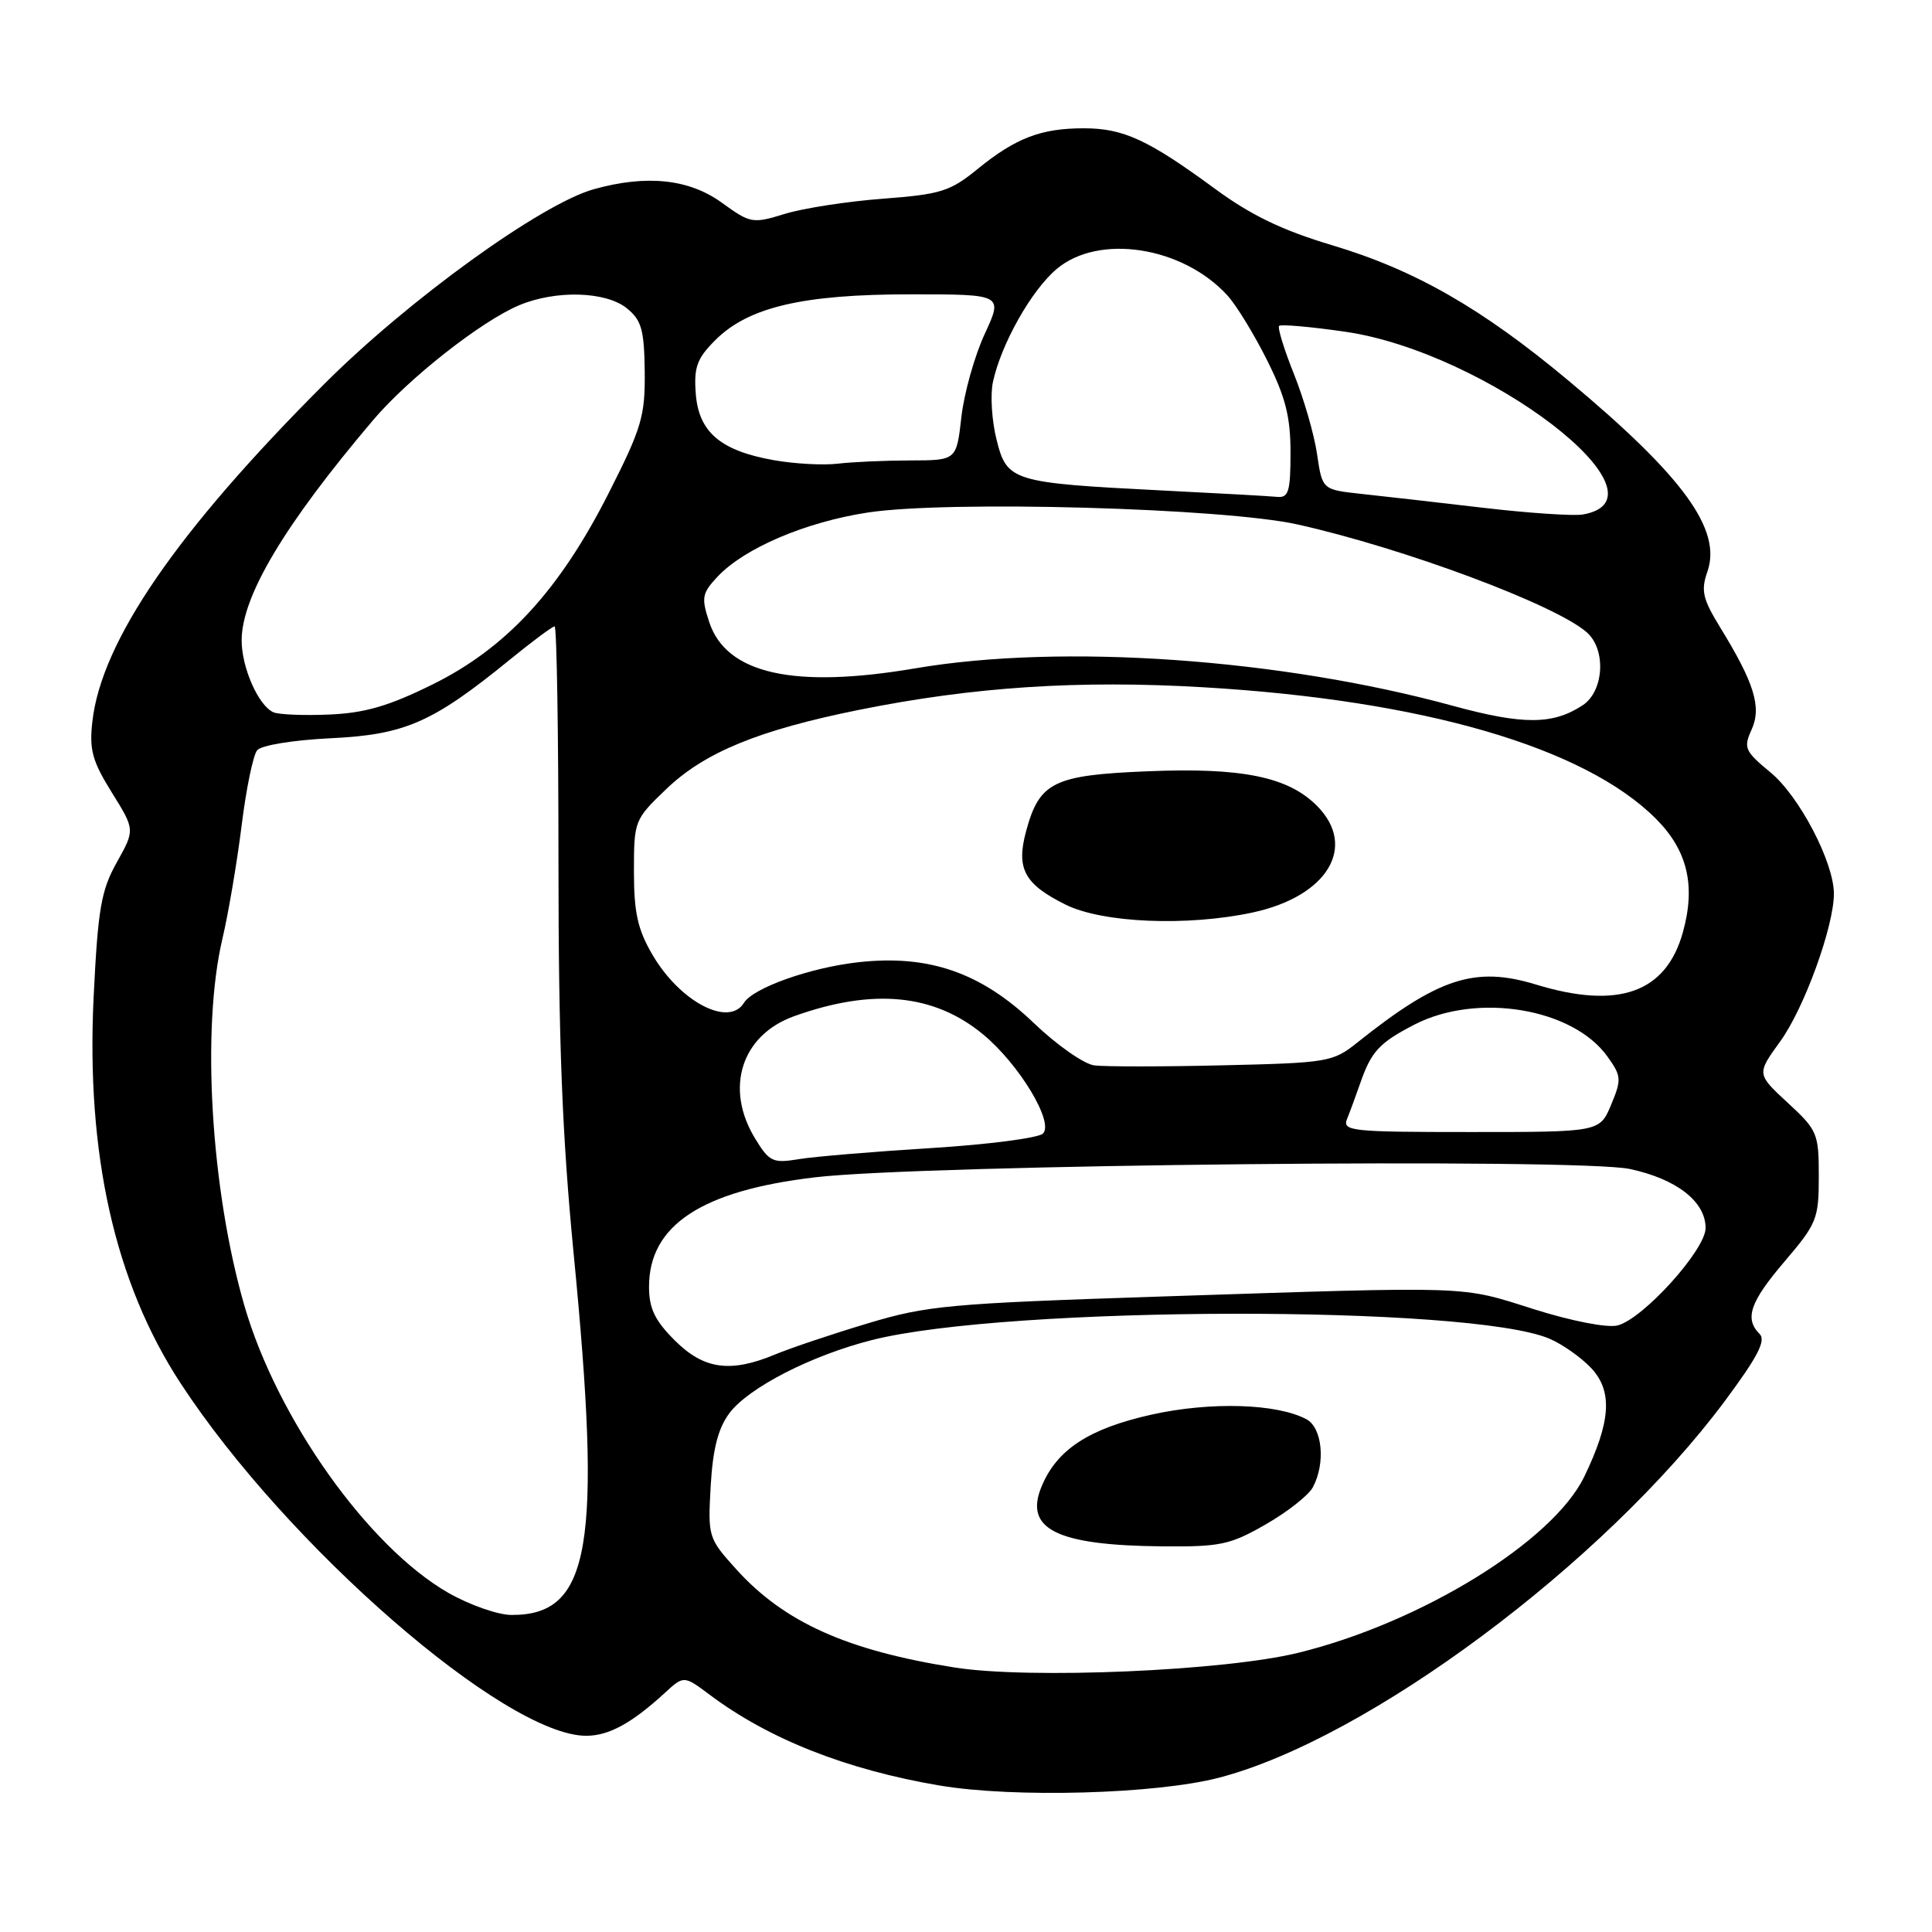 <?xml version="1.0" encoding="UTF-8" standalone="no"?>
<!DOCTYPE svg PUBLIC "-//W3C//DTD SVG 1.1//EN" "http://www.w3.org/Graphics/SVG/1.1/DTD/svg11.dtd" >
<svg xmlns="http://www.w3.org/2000/svg" xmlns:xlink="http://www.w3.org/1999/xlink" version="1.1" viewBox="0 0 256 256">
 <g >
 <path fill="currentColor"
d=" M 161.50 235.56 C 181.21 230.45 212.50 207.16 228.50 185.71 C 232.89 179.81 234.03 177.63 233.16 176.76 C 231.12 174.72 231.89 172.51 236.50 167.11 C 240.74 162.14 241.00 161.49 241.00 155.88 C 241.00 150.18 240.82 149.75 236.88 146.12 C 232.76 142.31 232.76 142.31 235.89 137.99 C 239.06 133.62 243.00 122.77 243.00 118.42 C 243.00 114.26 238.42 105.49 234.59 102.34 C 231.19 99.53 231.00 99.10 232.09 96.69 C 233.45 93.71 232.47 90.52 227.91 83.10 C 225.61 79.34 225.36 78.26 226.24 75.74 C 228.18 70.18 223.04 63.12 207.80 50.41 C 196.35 40.85 187.48 35.77 176.50 32.49 C 169.91 30.52 165.76 28.52 161.00 25.02 C 152.13 18.51 148.86 17.00 143.61 17.00 C 137.93 17.00 134.59 18.28 129.53 22.40 C 125.90 25.36 124.66 25.75 117.00 26.33 C 112.33 26.68 106.49 27.58 104.03 28.33 C 99.70 29.66 99.45 29.61 95.63 26.85 C 91.31 23.72 85.70 23.12 78.72 25.06 C 71.73 27.00 54.11 39.73 42.93 50.92 C 23.43 70.42 13.43 84.98 12.24 95.61 C 11.81 99.34 12.23 100.85 14.81 105.00 C 17.89 109.95 17.89 109.95 15.48 114.26 C 13.40 117.98 12.98 120.40 12.41 132.03 C 11.39 152.91 15.21 169.94 23.91 183.26 C 37.98 204.81 66.95 230.00 77.67 230.00 C 80.67 230.00 83.69 228.35 88.06 224.35 C 90.61 222.00 90.61 222.00 94.06 224.58 C 101.89 230.45 112.17 234.50 124.50 236.59 C 134.33 238.25 153.16 237.73 161.50 235.56 Z  M 126.54 220.96 C 112.25 218.71 103.90 214.96 97.56 207.94 C 93.85 203.83 93.79 203.65 94.17 196.91 C 94.45 192.00 95.15 189.28 96.63 187.28 C 99.14 183.89 107.52 179.59 115.55 177.56 C 133.56 173.01 194.76 172.89 205.30 177.38 C 207.06 178.13 209.57 179.91 210.89 181.33 C 213.71 184.39 213.43 188.41 209.92 195.67 C 205.75 204.27 188.27 215.03 172.00 219.01 C 162.20 221.41 136.41 222.51 126.54 220.96 Z  M 167.71 201.99 C 170.58 200.35 173.40 198.13 173.96 197.07 C 175.67 193.88 175.22 189.19 173.11 188.06 C 169.21 185.97 160.40 185.71 152.60 187.44 C 144.28 189.30 140.04 192.07 138.01 196.98 C 135.67 202.62 140.01 204.77 154.00 204.90 C 161.69 204.97 163.00 204.70 167.71 201.99 Z  M 59.39 211.05 C 48.79 204.97 36.71 187.96 32.38 173.00 C 27.94 157.65 26.66 136.32 29.47 124.40 C 30.26 121.05 31.40 114.31 32.01 109.44 C 32.61 104.56 33.54 100.05 34.08 99.41 C 34.62 98.75 38.87 98.06 43.84 97.82 C 53.66 97.35 57.32 95.75 67.53 87.43 C 70.52 84.99 73.20 83.00 73.49 83.00 C 73.77 83.00 74.00 97.06 74.00 114.25 C 74.00 137.95 74.49 150.45 76.00 166.00 C 79.80 204.97 78.25 214.02 67.79 213.99 C 65.98 213.99 62.20 212.66 59.39 211.05 Z  M 89.40 177.60 C 86.76 174.96 86.00 173.37 86.00 170.50 C 86.00 162.36 92.95 157.77 108.00 156.00 C 122.28 154.31 209.13 153.43 215.98 154.90 C 222.17 156.23 226.00 159.22 226.00 162.72 C 226.00 165.61 217.71 174.78 214.33 175.63 C 212.96 175.97 208.27 175.06 203.23 173.47 C 193.41 170.36 195.52 170.43 154.00 171.79 C 125.74 172.72 122.87 172.98 114.96 175.36 C 110.26 176.77 104.76 178.62 102.74 179.46 C 96.78 181.95 93.26 181.46 89.40 177.60 Z  M 100.05 150.85 C 95.99 144.20 98.24 137.15 105.23 134.65 C 115.67 130.91 123.76 131.69 130.25 137.05 C 135.04 141.01 139.69 148.71 138.20 150.20 C 137.61 150.79 130.91 151.66 123.31 152.13 C 115.72 152.60 107.83 153.26 105.80 153.60 C 102.40 154.16 101.93 153.94 100.05 150.85 Z  M 178.50 148.25 C 178.89 147.29 179.67 145.15 180.25 143.50 C 181.70 139.32 182.78 138.16 187.43 135.76 C 195.75 131.48 208.44 133.59 213.01 140.02 C 214.85 142.59 214.88 143.04 213.48 146.39 C 211.97 150.00 211.97 150.00 194.88 150.00 C 179.00 150.00 177.84 149.88 178.50 148.25 Z  M 145.00 141.17 C 143.62 140.99 140.03 138.47 137.00 135.57 C 130.01 128.87 123.07 126.46 113.74 127.50 C 107.36 128.21 99.80 130.89 98.57 132.89 C 96.56 136.13 90.10 132.74 86.46 126.52 C 84.50 123.17 84.00 120.95 84.00 115.49 C 84.00 108.75 84.06 108.60 88.29 104.55 C 93.37 99.68 100.54 96.74 113.83 94.06 C 128.95 91.01 143.00 90.09 159.51 91.07 C 188.54 92.78 209.93 99.00 219.41 108.48 C 223.61 112.68 224.72 117.36 222.98 123.57 C 220.74 131.56 214.43 133.79 203.50 130.45 C 195.44 127.99 190.58 129.58 179.83 138.16 C 176.62 140.72 175.96 140.84 162.00 141.16 C 154.03 141.35 146.38 141.35 145.00 141.17 Z  M 165.98 120.91 C 175.91 118.78 179.89 112.17 174.49 106.76 C 170.65 102.92 164.55 101.68 152.03 102.20 C 139.57 102.71 137.72 103.63 135.96 110.15 C 134.62 115.11 135.73 117.16 141.22 119.88 C 146.12 122.30 157.32 122.77 165.98 120.91 Z  M 192.50 93.52 C 169.65 87.27 140.73 85.25 121.33 88.55 C 105.19 91.30 96.25 89.30 93.98 82.44 C 92.91 79.19 93.01 78.62 95.09 76.40 C 98.64 72.63 106.74 69.17 115.00 67.91 C 125.64 66.29 162.19 67.31 171.97 69.50 C 186.08 72.66 206.08 80.12 210.25 83.78 C 212.86 86.06 212.54 91.60 209.70 93.46 C 205.75 96.05 201.81 96.06 192.50 93.52 Z  M 36.23 94.38 C 34.23 93.50 32.00 88.42 32.02 84.80 C 32.06 78.96 37.71 69.50 49.42 55.69 C 54.12 50.14 63.80 42.53 68.81 40.44 C 73.66 38.41 80.28 38.60 83.06 40.85 C 85.01 42.42 85.36 43.69 85.43 49.24 C 85.49 55.14 85.03 56.70 80.68 65.29 C 74.15 78.20 67.11 85.85 57.32 90.69 C 51.51 93.56 48.35 94.48 43.63 94.68 C 40.26 94.83 36.93 94.69 36.23 94.38 Z  M 196.50 67.28 C 190.45 66.57 183.18 65.74 180.35 65.44 C 175.21 64.88 175.21 64.88 174.52 60.19 C 174.15 57.61 172.76 52.82 171.45 49.55 C 170.14 46.28 169.26 43.41 169.49 43.18 C 169.72 42.95 173.64 43.29 178.20 43.95 C 196.98 46.65 222.14 65.96 209.76 68.17 C 208.52 68.39 202.55 67.99 196.50 67.28 Z  M 154.00 64.99 C 134.10 63.98 133.43 63.78 132.05 58.27 C 131.42 55.77 131.20 52.32 131.57 50.61 C 132.67 45.55 136.67 38.45 140.03 35.63 C 145.61 30.93 156.72 32.66 162.64 39.15 C 163.82 40.44 166.18 44.30 167.89 47.72 C 170.34 52.62 171.00 55.23 171.00 59.97 C 171.00 65.11 170.74 65.98 169.25 65.84 C 168.29 65.74 161.43 65.36 154.00 64.99 Z  M 102.56 60.98 C 95.47 59.73 92.57 57.26 92.19 52.13 C 91.93 48.64 92.36 47.49 94.78 45.07 C 99.16 40.69 106.36 39.00 120.64 39.00 C 132.91 39.00 132.91 39.00 130.48 44.25 C 129.14 47.14 127.75 52.09 127.39 55.25 C 126.74 61.00 126.74 61.00 120.62 61.01 C 117.25 61.02 112.92 61.21 111.00 61.44 C 109.08 61.67 105.28 61.46 102.56 60.98 Z "/>
</g>
</svg>